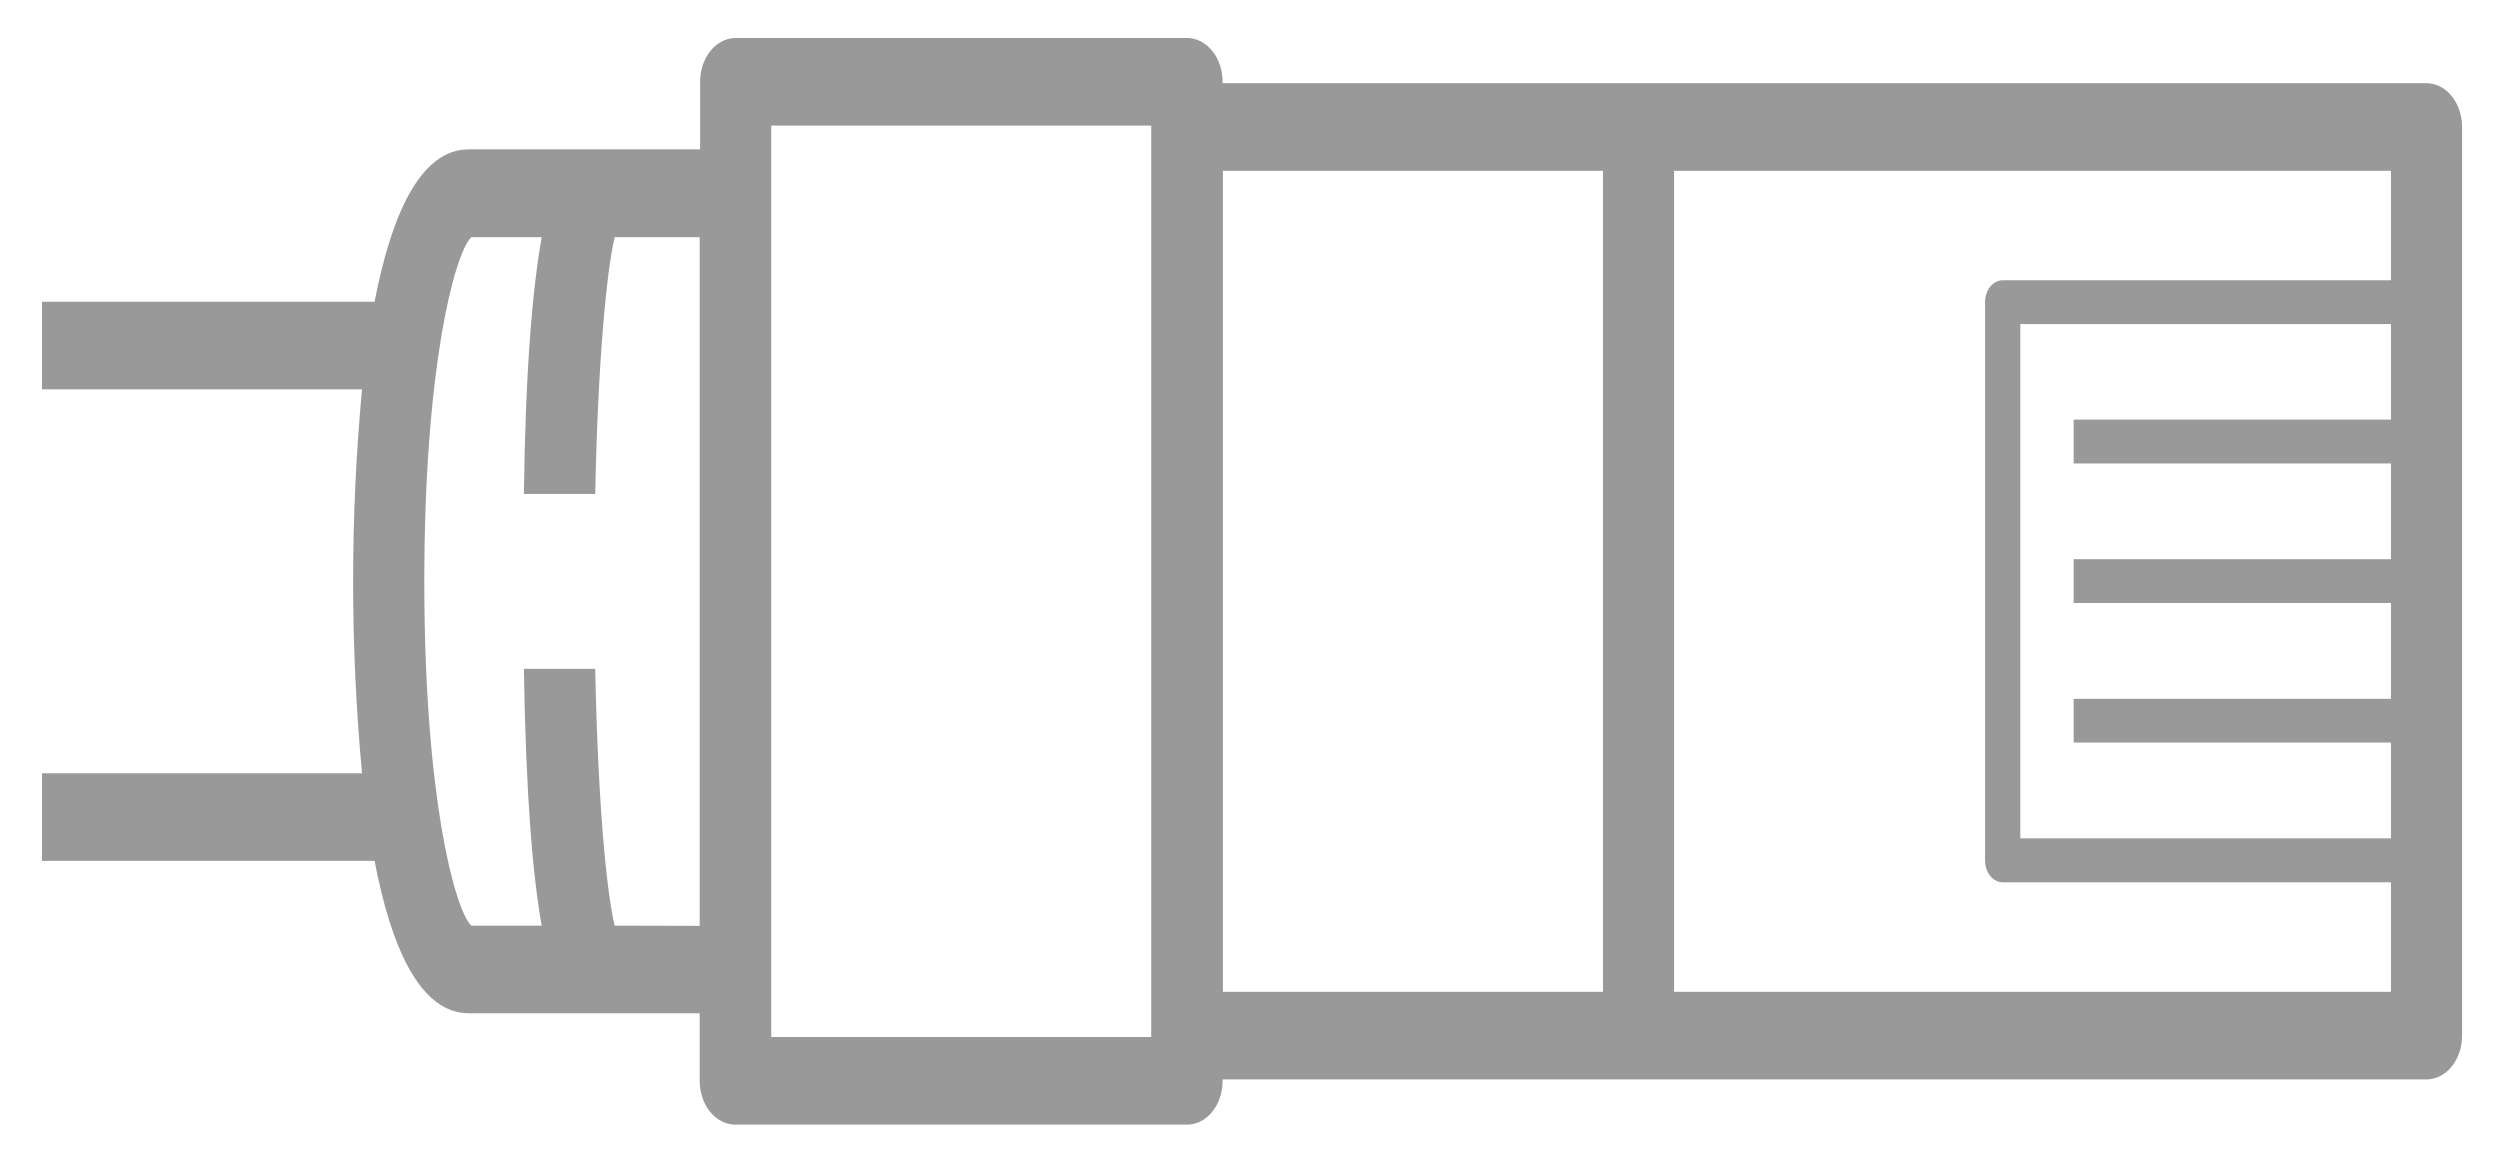 <svg width="47" height="22" viewBox="0 0 47 22" fill="none" xmlns="http://www.w3.org/2000/svg">
<path d="M22.985 20.32L22.985 20.293L45.618 20.293C45.796 20.293 45.966 20.206 46.091 20.052C46.217 19.898 46.287 19.688 46.287 19.47L46.287 2.387C46.287 2.169 46.217 1.96 46.091 1.805C45.966 1.651 45.796 1.564 45.618 1.564L22.985 1.564L22.985 1.538C22.985 1.319 22.915 1.11 22.79 0.956C22.664 0.801 22.494 0.714 22.317 0.714L13.829 0.714C13.652 0.715 13.482 0.802 13.357 0.956C13.232 1.111 13.162 1.32 13.162 1.538L13.162 2.808L8.813 2.808C7.886 2.808 7.351 4.077 7.042 5.672L0.789 5.672L0.789 7.319L6.806 7.319C6.583 9.717 6.583 12.139 6.806 14.537L0.789 14.537L0.789 16.184L7.042 16.184C7.346 17.78 7.887 19.049 8.813 19.049L13.154 19.049L13.154 20.32C13.154 20.538 13.224 20.747 13.349 20.901C13.474 21.055 13.644 21.142 13.821 21.143L22.317 21.143C22.494 21.143 22.664 21.056 22.79 20.902C22.915 20.747 22.985 20.538 22.985 20.32ZM11.555 17.402C11.403 16.767 11.242 15.115 11.19 12.575L9.849 12.575C9.887 14.947 10.014 16.451 10.184 17.402L8.86 17.402C8.541 17.084 7.977 14.939 7.977 10.929C7.977 6.922 8.541 4.777 8.86 4.459L10.184 4.459C10.014 5.41 9.88 6.914 9.849 9.286L11.19 9.286C11.242 6.744 11.407 5.092 11.555 4.459L13.154 4.459L13.154 17.406L11.555 17.402ZM14.499 2.361L21.643 2.361L21.643 19.496L14.499 19.496L14.499 2.361ZM30.136 3.211L30.136 18.646L22.991 18.646L22.991 3.211L30.136 3.211ZM44.95 3.211L44.95 5.269L37.653 5.269C37.609 5.269 37.566 5.28 37.525 5.3C37.485 5.321 37.448 5.351 37.416 5.389C37.385 5.428 37.361 5.473 37.344 5.523C37.327 5.573 37.319 5.627 37.319 5.681L37.319 16.176C37.319 16.23 37.328 16.284 37.344 16.334C37.361 16.384 37.386 16.429 37.417 16.467C37.448 16.506 37.485 16.536 37.526 16.556C37.566 16.577 37.609 16.588 37.653 16.588L44.95 16.588L44.95 18.646L31.473 18.646L31.473 3.211L44.95 3.211ZM44.95 7.889L38.985 7.889L38.985 8.713L44.95 8.713L44.95 10.513L38.985 10.513L38.985 11.337L44.95 11.337L44.95 13.137L38.985 13.137L38.985 13.96L44.95 13.96L44.95 15.761L37.982 15.761L37.982 6.093L44.95 6.093L44.95 7.889Z" fill="#999999"/>
</svg>
